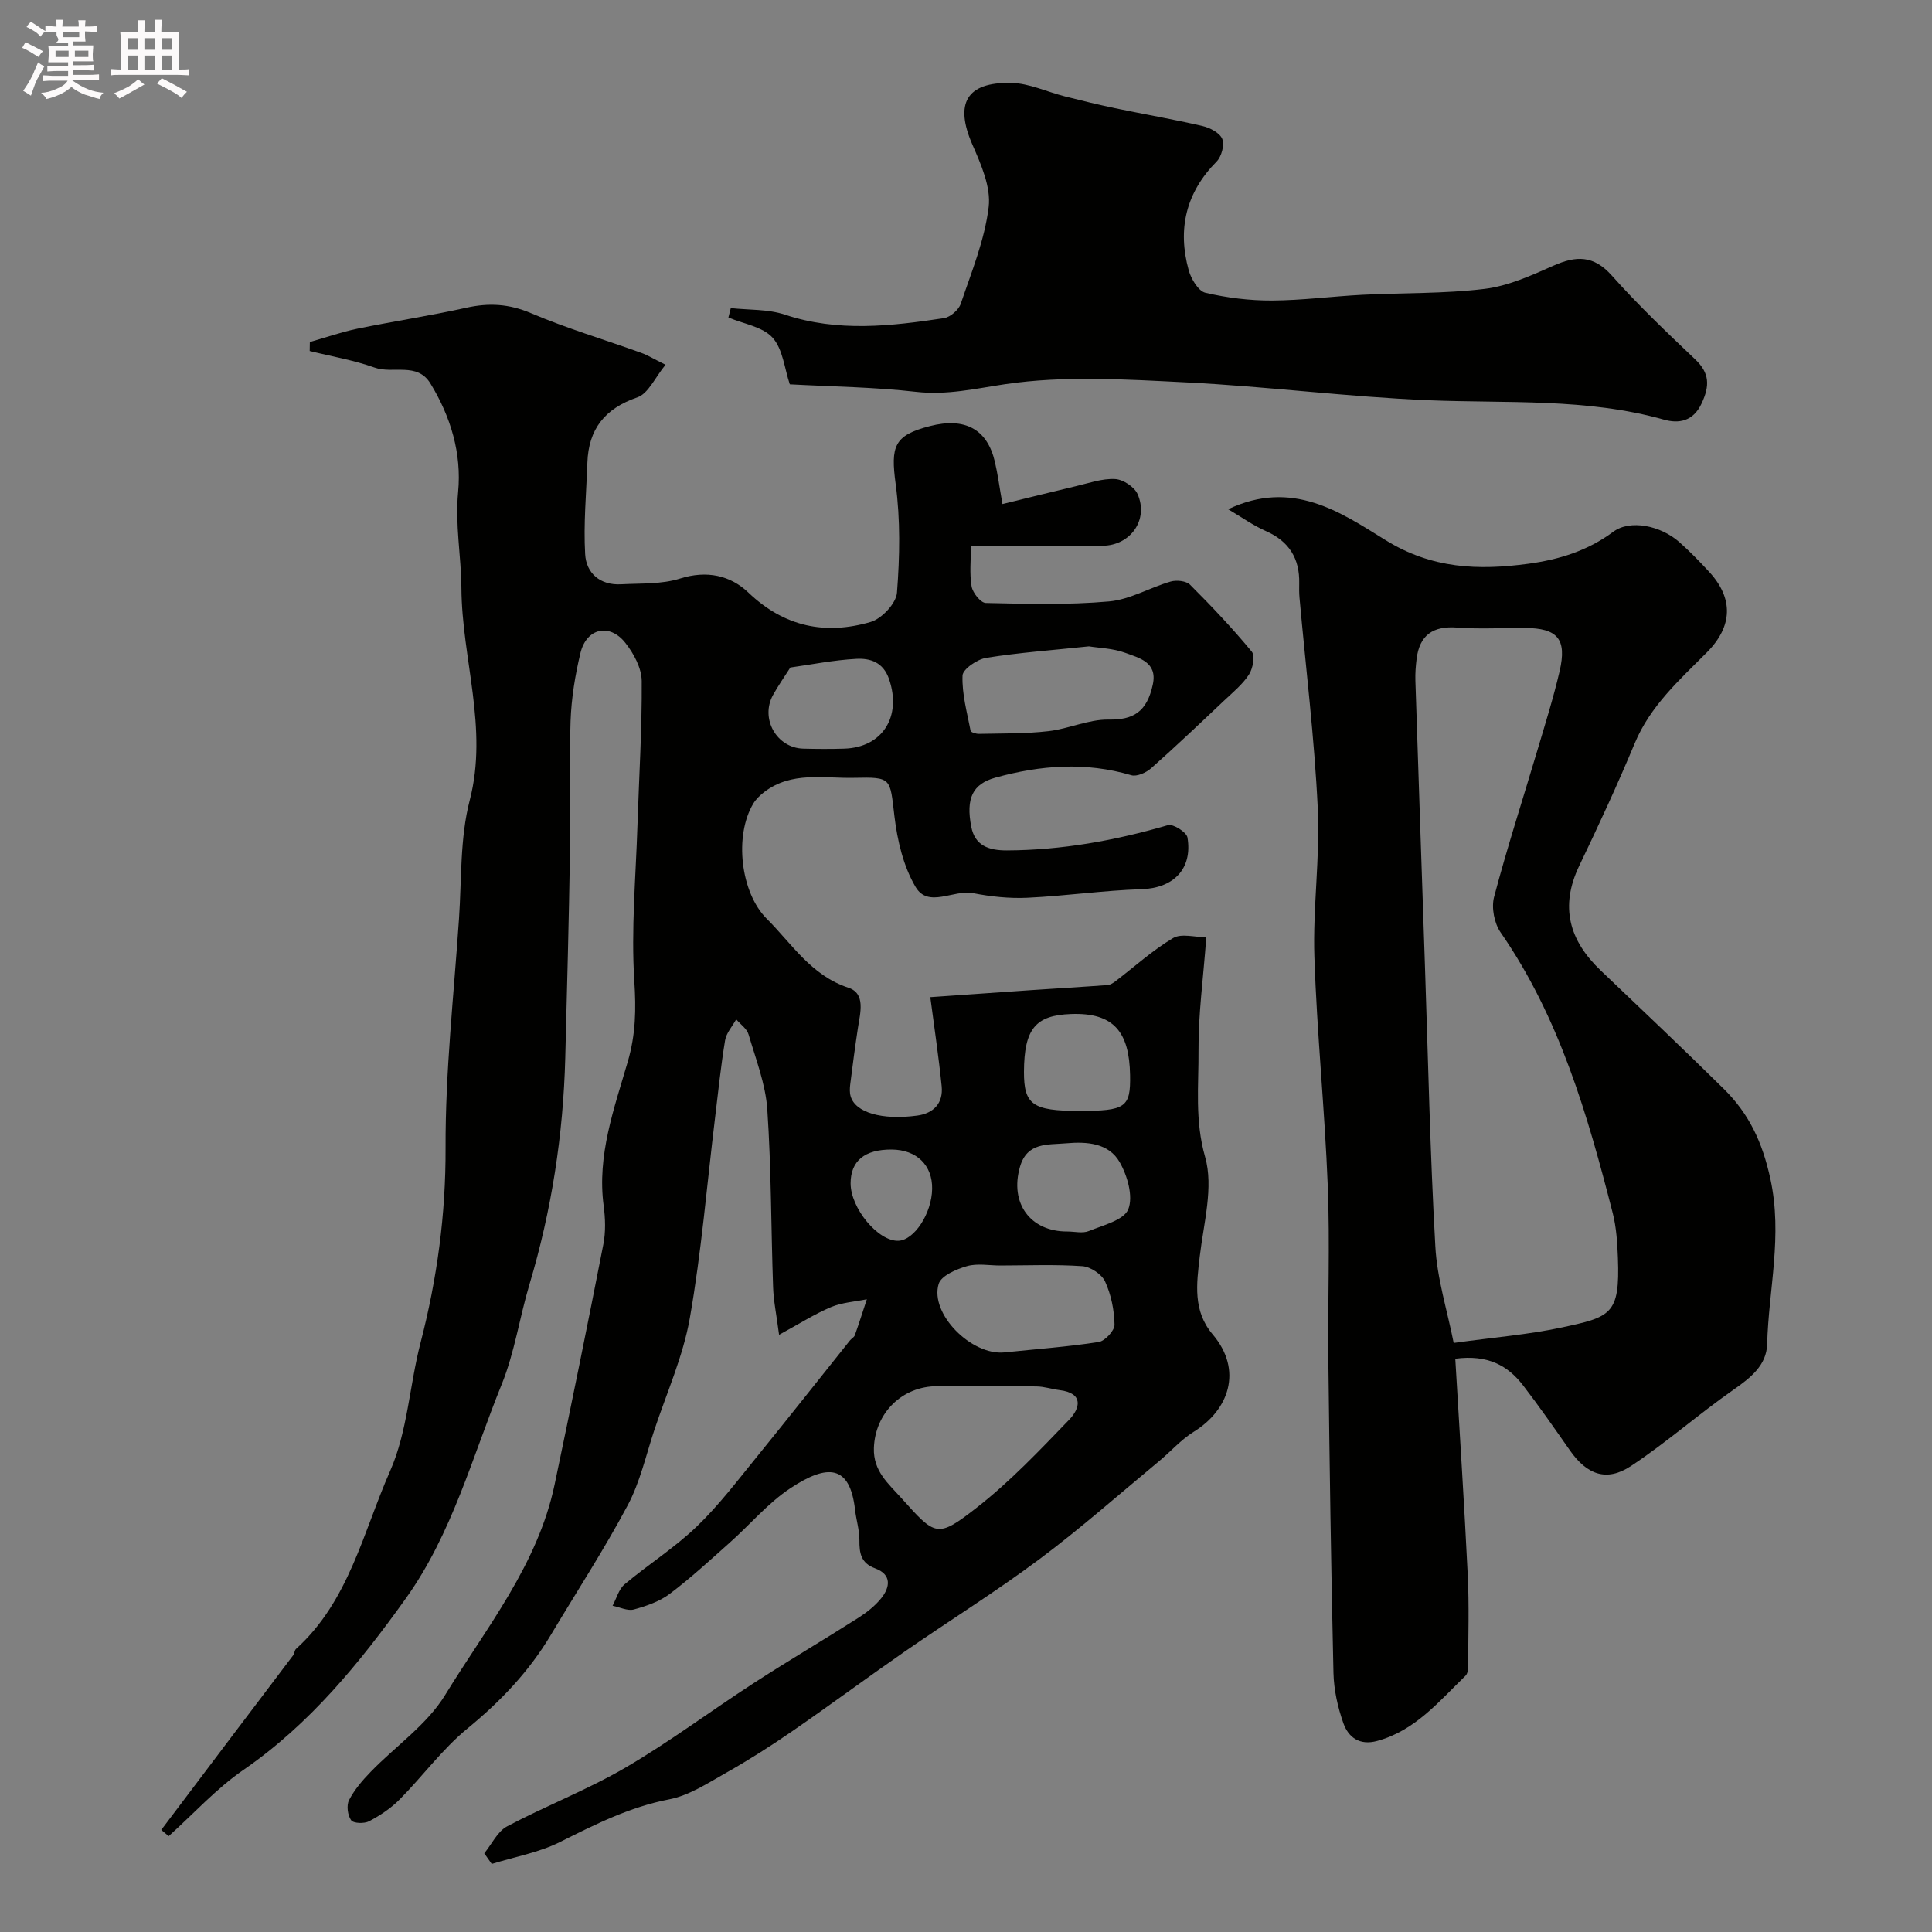 <svg enable-background="new 0 0 400 400" viewBox="0 0 400 400" xmlns="http://www.w3.org/2000/svg"><rect x="0" y="0" width="400" height="400" fill="#808080" stroke="none"/><path d="m6.8 9.5c.6.3 1.3.7 2.1 1.1-.4.4-.7.8-.9 1.2-.7-.4-1.3-.8-1.8-1.1s-1.1-.6-1.6-.8c.2-.4.5-.8.7-1.2.4.2.8.5 1.5.8zm.9 6.9c-.3.6-.5 1.1-.7 1.7s-.4 1.1-.6 1.7c-.6-.4-1.1-.7-1.6-1 .7-1 1.2-1.8 1.5-2.4.3-.5.6-1.1.8-1.7.3-.6.5-1.2.8-1.8.3.3.8.6 1.3.8-.7 1.3-1.2 2.2-1.5 2.7zm.1-11c.4.3 1 .7 1.7 1.1-.5.2-.8.6-1.1 1.1-.5-.6-1-1-1.4-1.2s-.9-.6-1.5-.8c.2-.4.5-.7.9-1.1.5.3.9.6 1.4.9zm10.5 13.1c1 .4 2 .6 3.1.7-.4.4-.7.8-.8 1.3-.9-.2-1.9-.6-3-.9-1-.4-2-.9-2.8-1.6-.5.4-1.1.9-1.9 1.3s-1.9.9-3.3 1.2c-.1-.3-.5-.8-1.1-1.3 1 0 2.1-.3 3.2-.8 1.2-.5 1.9-1 2.3-1.7h-3.2c-.4 0-1 0-2 .1v-1.2c1 0 1.7.1 2 .1h3.3v-1h-2.3c-.2 0-.9 0-2 .1v-1.2c1.2 0 1.9.1 2 .1h2.3v-.8h-4.1c0-.7.1-1.2.1-1.6 0-.5 0-1.1-.1-1.8h4.1v-.7h-2.5c1-.6.1-1.1.1-1.6v-.6h-.5c-.4 0-1 0-1.8.1v-1.3c1.2 0 1.9.1 2.1.1h.2c0-.3 0-.8-.1-1.4h1.4c0 .6-.1 1-.1 1.4h3.4c0-.4 0-.8-.1-1.3h1.5c0 .4-.1.9-.1 1.3.7 0 1.5 0 2.5-.1v1.2c-1 0-1.8-.1-2.5-.1v.6c0 .3 0 .8.1 1.5h-2.5v.8h4.1c0 .7-.1 1.3-.1 1.8s0 1 .1 1.5h-4.1v.8h1.4c.8 0 1.8 0 2.9-.1v1.2c-1 0-1.9-.1-2.8-.1h-1.5v1h3.2c.3 0 1 0 2.1-.1v1.2c-1.1 0-1.8-.1-2.1-.1h-3.4l-.1.1c1.4 1 2.4 1.5 3.4 1.9zm-4.1-6.7v-1.3h-2.7v1.3zm2.2-4.1v-1.1h-3.4v1.1zm1.9 4.1v-1.3h-2.8v1.3z" fill="#fcfafa"/><path d="m37 6.7v2.3 5.4c1 0 1.8 0 2.2-.1v1.3c-.6 0-1.5-.1-2.5-.1h-11.9c-.7 0-1.3 0-1.8.1v-1.3c.5 0 1.1.1 2 .1v-5.2c0-1 0-1.8-.1-2.5h3.7c0-1.3 0-2.1-.1-2.5h1.5c0 .4-.1 1.3-.1 2.5h2.2c0-1.2 0-2.1-.1-2.6h1.5c0 .4-.1 1.3-.1 2.6zm-12.3 13.7c-.3-.4-.7-.8-1.1-1.1 1.1-.4 2.1-.9 2.9-1.3.8-.5 1.5-1 2.1-1.6.4.4.9.8 1.3 1.1-2.5 1.4-4.2 2.4-5.2 2.9zm3.9-10.1v-2.4h-2.2v2.4zm0 4.1v-2.9h-2.2v2.9zm3.5-4.1v-2.4h-2.2v2.4zm0 4.1v-2.9h-2.2v2.9zm.4 2.9 1-1.1c.6.3 1.4.7 2.5 1.3s2 1.1 2.7 1.5c-.4.4-.8.8-1.1 1.3-.8-.8-2.5-1.7-5.1-3zm3.1-7v-2.4h-2.1v2.4zm0 4.1v-2.9h-2.1v2.9z" fill="#fcfafa"/><g fill="#010100"><path d="m33.39 378.86c4.86-6.44 9.71-12.88 14.57-19.31 4.24-5.61 8.5-11.21 12.73-16.83.29-.38.27-1.03.6-1.33 10.95-9.89 13.89-24.18 19.48-36.84 3.61-8.17 4.01-17.7 6.29-26.51 3.44-13.27 5.24-26.57 5.19-40.39-.06-15.8 1.71-31.61 2.78-47.41.56-8.21.18-16.69 2.22-24.54 3.89-14.97-1.64-29.3-1.72-43.97-.04-6.51-1.33-13.09-.68-19.87.76-7.97-1.53-15.6-5.74-22.47-2.75-4.49-7.76-1.92-11.57-3.29-4.33-1.55-8.94-2.32-13.42-3.43.01-.62.02-1.24.03-1.86 3.28-.93 6.53-2.07 9.86-2.76 7.5-1.54 15.08-2.68 22.55-4.34 4.68-1.04 8.85-.8 13.38 1.13 7.42 3.16 15.2 5.47 22.81 8.21 1.35.48 2.59 1.26 5.04 2.47-2.16 2.62-3.56 5.97-5.83 6.75-6.76 2.32-10.11 6.58-10.35 13.54-.22 6.31-.82 12.64-.46 18.92.22 3.94 3.09 6.47 7.42 6.24 4.1-.22 8.4.02 12.23-1.19 5.54-1.75 10.43-.65 14.14 2.9 7.44 7.11 15.93 8.83 25.32 6.09 2.3-.67 5.28-3.85 5.45-6.07.58-7.45.72-15.08-.27-22.47-1.06-7.85-.37-10.09 7.08-12.01 7.25-1.87 11.87.62 13.45 7.36.6 2.53.93 5.13 1.58 8.78 5.01-1.22 10.09-2.5 15.19-3.7 2.69-.63 5.44-1.62 8.12-1.48 1.65.08 4 1.62 4.66 3.11 2.36 5.32-1.49 10.69-7.28 10.7-8.82.01-17.64 0-27.22 0 0 2.95-.32 5.75.14 8.43.23 1.32 1.88 3.39 2.93 3.42 8.5.19 17.06.43 25.51-.32 4.34-.38 8.47-2.88 12.78-4.12 1.21-.35 3.21-.14 4.01.66 4.45 4.44 8.78 9.02 12.77 13.85.73.88.23 3.51-.58 4.76-1.34 2.05-3.34 3.68-5.16 5.4-4.98 4.71-9.95 9.43-15.08 13.98-1.03.92-2.97 1.79-4.12 1.45-9.47-2.8-18.84-2.07-28.13.5-4.74 1.31-6.14 4.3-5 10.18.76 3.89 3.58 4.9 7.37 4.89 11.4-.05 22.44-2.05 33.35-5.23 1.07-.31 3.85 1.45 4.04 2.55 1.1 6.57-2.97 10.51-9.5 10.71-7.88.25-15.73 1.4-23.61 1.77-3.74.18-7.59-.23-11.28-.95-4.03-.79-9.26 3.17-11.89-1.27-2.54-4.29-3.79-9.65-4.39-14.69-.94-7.9-.51-8.09-8.36-7.92-6.31.14-12.94-1.38-18.59 2.94-.86.66-1.7 1.46-2.26 2.38-4.01 6.66-2.64 18.46 2.77 23.85 5.23 5.21 9.18 11.74 16.92 14.29 3.62 1.19 2.43 5.24 1.96 8.35-.59 3.87-1.1 7.76-1.59 11.65-.1.82-.14 1.71.09 2.48.96 3.34 6.45 4.98 13.77 3.99 3.41-.46 5.43-2.58 5.07-6.09-.62-6.16-1.55-12.28-2.35-18.43 6.72-.47 13.77-.97 20.82-1.45 5.29-.36 10.58-.66 15.87-1.05.56-.04 1.15-.42 1.63-.78 3.96-3.02 7.69-6.42 11.94-8.95 1.7-1.02 4.52-.17 6.88-.17-.64 8.65-1.66 16-1.61 23.34.05 7.35-.8 14.57 1.37 22.16 1.78 6.24-.31 13.69-1.11 20.55-.67 5.73-1.45 11.31 2.67 16.17 6.37 7.51 3.26 15.72-3.88 20.14-2.68 1.66-4.84 4.15-7.3 6.18-8.22 6.81-16.22 13.9-24.77 20.28-9.01 6.72-18.59 12.68-27.84 19.09-7.84 5.44-15.51 11.13-23.36 16.54-4.4 3.03-8.92 5.91-13.57 8.53-3.79 2.14-7.67 4.71-11.82 5.51-8.18 1.58-15.31 5.19-22.61 8.84-4.37 2.18-9.38 3.06-14.11 4.53-.52-.73-1.03-1.47-1.55-2.2 1.56-1.9 2.73-4.52 4.73-5.58 8.05-4.27 16.64-7.57 24.5-12.16 9.13-5.33 17.64-11.72 26.53-17.48 7.11-4.61 14.42-8.91 21.57-13.46 1.78-1.13 3.54-2.49 4.85-4.12 1.88-2.33 2.19-4.93-1.25-6.2-2.97-1.09-3.28-3.17-3.26-5.86.01-2.09-.66-4.17-.9-6.27-1.05-9.29-5.64-9.6-13.42-4.44-4.63 3.07-8.33 7.52-12.53 11.25-4.05 3.61-8.06 7.31-12.38 10.57-2.12 1.6-4.85 2.55-7.45 3.26-1.3.36-2.93-.47-4.42-.77.81-1.5 1.27-3.41 2.48-4.43 4.88-4.1 10.35-7.56 14.93-11.96 4.61-4.42 8.51-9.6 12.56-14.57 6.45-7.93 12.77-15.96 19.16-23.95.31-.39.87-.66 1.02-1.08.88-2.47 1.67-4.97 2.49-7.46-2.49.51-5.14.66-7.44 1.63-3.37 1.42-6.5 3.43-10.73 5.73-.55-4.22-1.15-7.05-1.24-9.9-.43-12.26-.37-24.56-1.2-36.79-.36-5.24-2.38-10.39-3.88-15.51-.35-1.19-1.68-2.09-2.56-3.12-.79 1.45-2.05 2.82-2.3 4.36-.88 5.32-1.43 10.7-2.08 16.06-1.68 13.82-2.81 27.74-5.22 41.44-1.39 7.91-4.79 15.48-7.35 23.18-1.74 5.24-2.95 10.78-5.52 15.59-4.88 9.17-10.58 17.9-15.91 26.83-4.51 7.57-10.42 13.76-17.26 19.37-5.2 4.26-9.27 9.87-14.04 14.69-1.8 1.82-4.04 3.31-6.31 4.51-1 .53-3.25.46-3.73-.21-.73-1.02-1-3.08-.43-4.17 1.11-2.15 2.76-4.08 4.47-5.84 5.15-5.32 11.65-9.76 15.41-15.9 8.54-13.95 19.18-26.98 22.67-43.57 3.49-16.56 6.85-33.16 10.1-49.77.5-2.57.41-5.36.06-7.98-1.4-10.46 2.19-20.17 4.99-29.81 1.67-5.73 1.73-10.87 1.36-16.69-.69-10.7.31-21.52.65-32.29.32-9.95.95-19.9.88-29.85-.02-2.66-1.65-5.69-3.38-7.88-3.28-4.17-8.07-3.07-9.31 2.11-1.1 4.58-1.87 9.33-2.04 14.03-.31 8.99.03 18-.12 27-.23 14.27-.61 28.54-.98 42.8-.42 15.94-2.83 31.56-7.41 46.86-2.05 6.85-3.07 14.08-5.73 20.66-6.09 15.01-10.27 30.95-19.87 44.37-9.57 13.37-19.86 26.02-33.65 35.52-5.62 3.88-10.32 9.09-15.44 13.69-.54-.43-1.04-.86-1.54-1.29zm160.72-91.86c-7.37-.04-12.95 5.61-13.18 12.81-.15 4.78 2.98 7.33 5.7 10.36 7.06 7.87 7.38 8.37 15.59 1.97 6.92-5.4 13.04-11.88 19.16-18.22 2.24-2.33 3.04-5.49-2-6.11-1.6-.2-3.17-.74-4.76-.76-6.84-.1-13.67-.05-20.51-.05zm31.34-153.18c-7.58.8-14.47 1.29-21.27 2.38-1.87.3-4.85 2.34-4.9 3.67-.14 3.79.94 7.63 1.67 11.42.06.33 1.13.66 1.73.65 4.8-.11 9.63-.01 14.38-.56 4.2-.48 8.32-2.46 12.46-2.4 5.05.08 7.94-1.5 9.17-7.32.96-4.58-2.85-5.44-5.72-6.5-2.56-.94-5.44-1-7.52-1.34zm-18.35 128.19c-2.32 0-4.79-.49-6.93.14-2.18.63-5.31 1.97-5.83 3.67-1.88 6.2 6.82 14.88 13.63 14.18 6.5-.68 13.04-1.15 19.49-2.15 1.32-.2 3.32-2.37 3.29-3.6-.06-3.01-.7-6.19-1.95-8.92-.69-1.51-3.02-3.06-4.71-3.18-5.64-.39-11.32-.15-16.99-.14zm-43.47-123.81c-1.32 2.07-2.54 3.81-3.57 5.67-2.72 4.89.72 10.99 6.26 11.13 2.82.07 5.65.09 8.48 0 7.94-.25 11.91-6.65 9.28-14.37-1.21-3.56-3.93-4.38-6.81-4.22-4.69.25-9.34 1.19-13.64 1.79zm59.79 91.8c9.6 0 10.68-.68 10.55-7.42-.16-8.82-3.27-12.98-12.25-12.64-7.28.27-9.68 2.99-9.72 11.96-.02 6.81 1.8 8.1 11.42 8.1zm-2.44 24.97c1.49 0 3.16.43 4.44-.09 2.96-1.21 7.28-2.26 8.18-4.52 1.05-2.65-.18-6.94-1.78-9.74-2.28-3.99-6.81-4.29-11.11-3.91-3.81.34-8.06-.27-9.54 4.88-2.15 7.5 2.11 13.41 9.81 13.38zm-36.38-16.97c-5.58-.03-8.48 2.35-8.49 6.98-.01 5.18 5.72 12.07 9.89 11.91 3.3-.13 6.9-5.66 6.99-10.72.09-4.92-3.21-8.14-8.39-8.17z"/><path d="m301.3 281.31c.89 15.12 1.86 29.93 2.58 44.76.31 6.34.1 12.71.08 19.06 0 .62-.14 1.43-.54 1.81-5.49 5.32-10.43 11.37-18.31 13.51-3.6.98-5.92-.73-6.96-3.63-1.18-3.32-1.99-6.95-2.07-10.46-.5-21.59-.81-43.18-1.06-64.77-.14-12.02.35-24.05-.12-36.05-.62-15.81-2.25-31.59-2.77-47.4-.34-10.24 1.19-20.55.7-30.78-.69-14.56-2.48-29.07-3.78-43.6-.09-.99-.08-2-.06-3 .1-5.14-2.1-8.69-6.9-10.81-2.67-1.18-5.1-2.92-7.81-4.52 13.26-6.29 23.24.6 32.56 6.38 9.61 5.97 19.27 6.3 29.59 4.91 6.32-.86 12.26-2.67 17.57-6.62 3.49-2.6 9.81-1.29 13.67 2.12 2.18 1.93 4.22 4.03 6.19 6.17 5.07 5.5 4.9 11.28-.47 16.68-5.69 5.72-11.72 11.08-14.95 18.85-3.56 8.55-7.46 16.97-11.47 25.32-4.06 8.47-2.1 15.47 4.45 21.7 8.53 8.12 17.08 16.23 25.47 24.5 5.19 5.12 7.97 10.94 9.64 18.6 2.58 11.82-.36 22.88-.66 34.24-.12 4.39-3.43 6.98-6.97 9.45-7.23 5.05-13.88 10.94-21.22 15.79-5.06 3.34-9.12 1.8-12.64-3.22-3.18-4.54-6.34-9.1-9.72-13.49-3.14-4.07-7.26-6.39-14.02-5.5zm-.33-3.27c8.49-1.17 15.35-1.72 22.03-3.13 10.52-2.23 12.41-2.66 11.97-14.46-.12-3.11-.31-6.29-1.07-9.28-5.21-20.37-11.02-40.51-23.22-58.13-1.31-1.89-1.93-5.12-1.35-7.32 2.69-10.18 5.95-20.22 8.95-30.32 1.62-5.45 3.33-10.89 4.62-16.43 1.55-6.67-.41-8.93-7.22-8.96-4.66-.02-9.35.27-13.98-.08-5.01-.38-7.8 1.55-8.41 6.51-.18 1.48-.3 2.98-.25 4.46.64 19.69 1.31 39.38 1.98 59.07.66 19.35 1.06 38.72 2.15 58.05.35 6.68 2.46 13.25 3.8 20.02z"/><path d="m163.52 79.57c-1.1-3.24-1.42-7.27-3.56-9.65-2.07-2.29-6.03-2.86-9.15-4.19.16-.65.32-1.3.49-1.94 3.75.41 7.71.19 11.21 1.36 10.97 3.64 21.93 2.38 32.92.72 1.31-.2 3.05-1.7 3.48-2.97 2.23-6.59 4.95-13.2 5.78-20.01.51-4.15-1.59-8.89-3.38-12.98-3.68-8.45-1.28-12.93 8.02-12.75 3.74.07 7.43 1.86 11.16 2.8 3.44.87 6.89 1.71 10.36 2.44 6.05 1.26 12.14 2.3 18.15 3.7 1.54.36 3.56 1.43 4.06 2.68.49 1.24-.16 3.64-1.17 4.66-6.37 6.44-8.14 14-5.78 22.52.5 1.79 1.99 4.3 3.45 4.65 4.48 1.05 9.17 1.63 13.78 1.61 6.25-.03 12.49-.87 18.75-1.19 8.43-.43 16.92-.2 25.27-1.22 4.87-.59 9.66-2.76 14.23-4.79 4.71-2.1 8.33-2.22 12.12 2.03 5.42 6.09 11.35 11.74 17.27 17.36 3.01 2.86 3.01 5.48 1.33 9.1-1.78 3.83-4.83 4.21-7.82 3.37-16-4.5-32.37-3.34-48.67-4.01-16.76-.69-33.46-2.86-50.23-3.7-12.49-.62-25.22-1.44-37.47.37-6.2.92-12.02 2.31-18.43 1.59-8.68-.99-17.47-1.09-26.17-1.56z"/></g></svg>